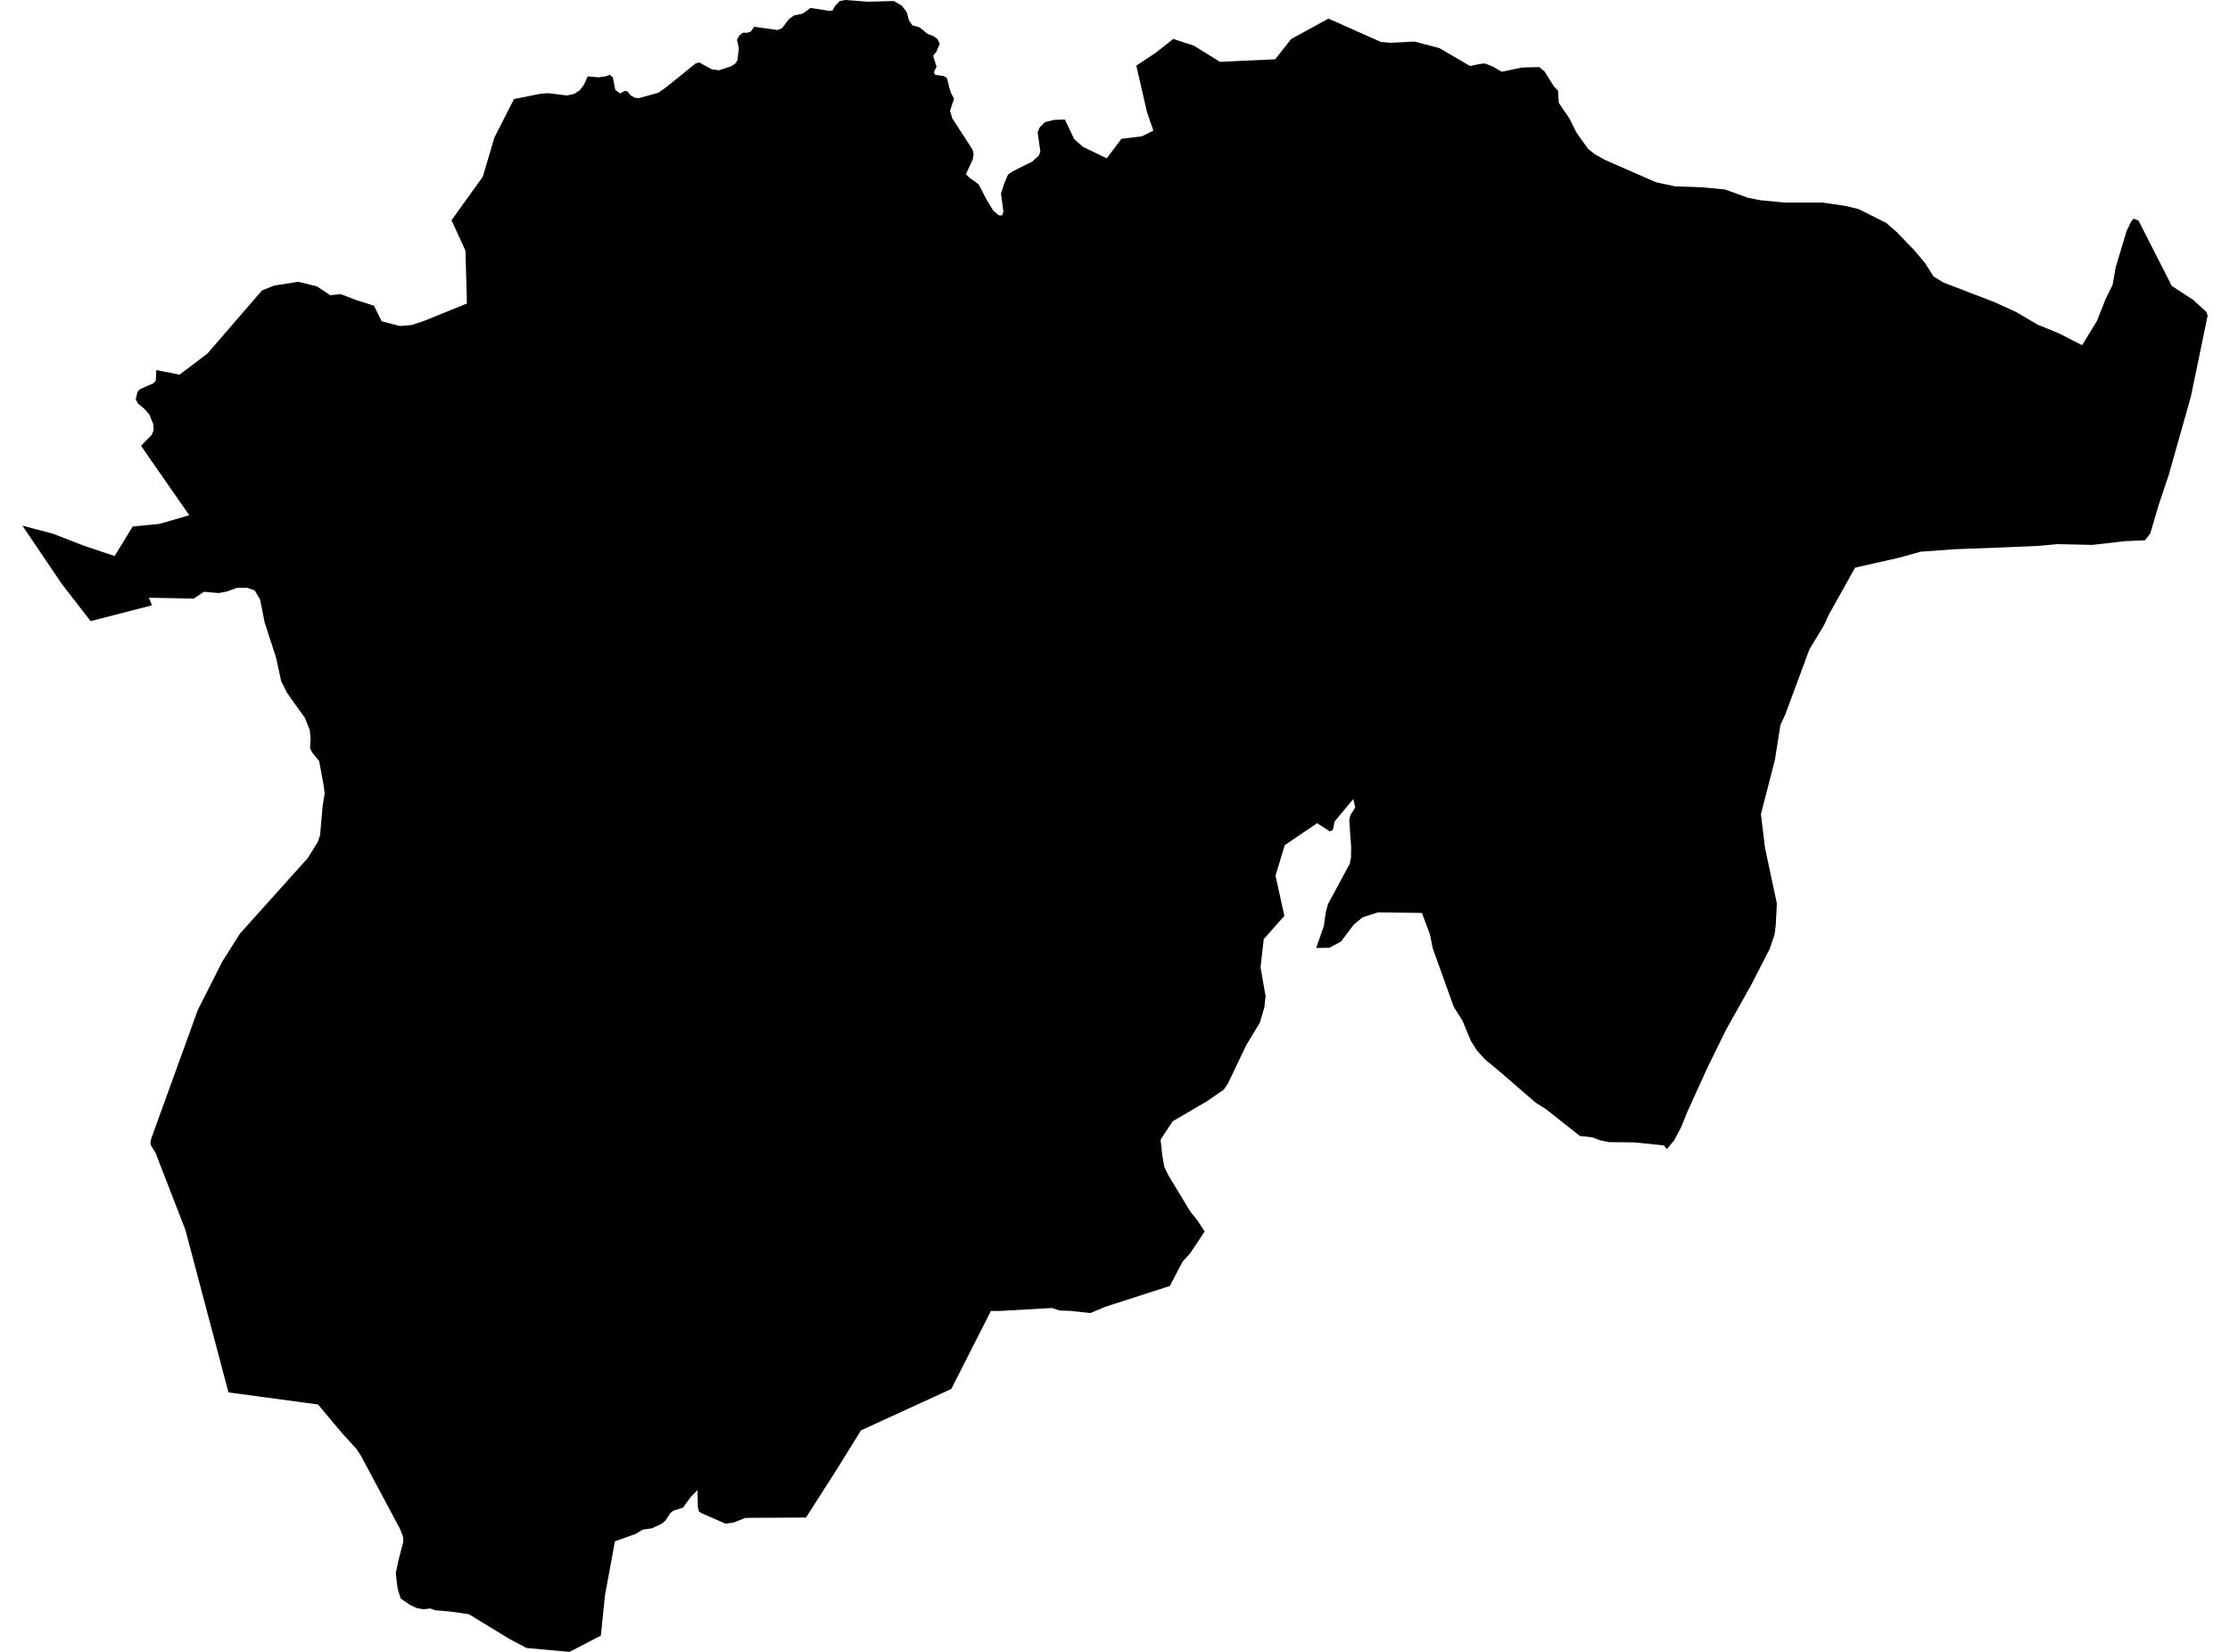 <?xml version='1.0'?>
<svg  baseProfile = 'tiny' width = '540' height = '400' stroke-linecap = 'round' stroke-linejoin = 'round' version='1.1' xmlns='http://www.w3.org/2000/svg'>
<path id='3302701001' title='3302701001'  d='M 380.018 28.647 380.244 29.099 381.703 32.025 381.944 32.397 384.533 36.015 386.153 37.321 388.611 38.707 400.969 44.119 405.601 45.119 411.955 45.338 417.688 45.877 423.291 47.891 426.282 48.489 432.081 49.051 441.229 49.043 446.81 49.846 450.063 50.626 456.782 53.997 459.371 56.273 463.486 60.533 466.112 63.641 468.213 66.938 469.956 68.017 470.569 68.397 483.058 73.197 488.266 75.582 493.409 78.61 498.501 80.681 503.454 83.213 504.184 83.585 507.773 77.727 509.888 72.387 511.581 68.951 512.318 64.727 514.754 56.623 514.973 55.908 516.053 53.683 516.41 53.245 516.687 52.917 516.789 52.975 517.862 53.442 525.799 69.039 525.974 69.287 530.992 72.548 534.282 75.531 534.582 76.443 530.526 96.044 525.726 113.02 525.2 114.894 522.698 122.364 520.685 129.207 519.415 130.826 514.426 131.052 506.693 131.95 506.008 131.935 498.238 131.76 497.903 131.797 493.387 132.205 485.057 132.555 473.254 133 465.032 133.598 459.867 135.05 449.21 137.457 442.761 149.012 441.689 151.398 438.165 157.219 432.293 173.056 431.279 175.245 431.133 175.573 429.798 184.006 426.413 197.144 427.391 205.249 430.272 218.766 430.002 224.018 429.696 226.367 428.514 229.811 423.977 238.645 417.915 249.441 413.282 258.917 408.884 268.612 408.482 269.495 407.337 272.325 407.169 272.785 405.411 276.126 403.631 278.248 403.164 277.672 402.916 277.359 395.782 276.629 389.603 276.563 387.451 276.118 385.671 275.433 382.564 275.068 374.269 268.517 371.913 267.058 363.655 259.902 359.614 256.539 357.673 254.423 356.156 252.002 354.15 247.172 352.02 243.788 346.943 229.643 346.25 226.221 344.324 221.071 333.71 220.925 333.615 220.955 329.946 222.122 327.794 223.916 324.766 227.958 321.972 229.49 321.009 229.504 320.922 229.511 318.726 229.548 320.579 224.215 321.06 220.809 321.578 218.927 326.86 209.13 327.144 207.707 327.188 205.147 326.721 198.552 327.02 197.356 328.173 195.51 327.699 193.489 326.947 194.394 323.14 198.975 322.921 200.361 322.607 201.112 321.972 201.302 321.659 201.091 318.952 199.333 318.471 199.661 311.11 204.65 308.871 212.04 311.008 221.786 306.018 227.418 305.245 234.231 306.463 241.205 306.172 243.904 305.07 247.632 301.729 253.191 297.286 262.499 296.331 263.856 292.384 266.599 283.951 271.53 281.034 275.98 281.427 279.605 281.945 282.611 283.003 284.734 288.241 293.378 289.86 295.377 291.713 298.2 288.168 303.54 286.381 305.473 283.28 311.404 267.596 316.452 264.036 317.955 263.307 317.874 259.331 317.444 256.625 317.342 254.721 316.729 253.853 316.78 242.305 317.437 241.597 317.444 239.949 317.451 239.941 317.466 230.356 336.338 208.479 346.368 202.796 355.552 195.173 367.472 194.217 367.479 181.458 367.545 181.422 367.56 180.496 367.56 177.716 368.654 175.681 368.96 169.976 366.451 169.291 366.072 168.991 365.028 168.889 360.848 167.948 361.789 167.306 362.424 165.395 365.072 163.046 365.824 162.339 366.371 161.12 368.216 160.23 368.989 157.83 370.091 155.686 370.39 153.855 371.462 148.909 373.228 146.501 386.278 145.495 396.068 137.915 400 137.127 399.934 127.527 399.059 123.45 396.922 113.521 390.874 108.94 390.225 105.366 389.918 104.169 389.495 103.381 389.583 102.55 389.67 102.236 389.619 100.981 389.422 99.252 388.613 97.02 387.059 96.831 386.446 96.269 384.637 96.028 382.565 95.838 380.953 96.203 379.202 96.459 377.948 97.137 375.365 97.677 373.293 97.582 372.017 96.984 370.551 96.787 370.076 87.435 352.569 86.304 350.869 82.678 346.857 77.01 340.094 74.516 339.759 55.323 337.169 46.773 304.904 44.898 297.828 41.608 289.344 37.676 279.19 37.611 279.08 36.538 277.329 36.414 276.826 36.538 276.082 36.56 275.987 36.619 275.724 42.177 260.361 47.882 244.605 53.82 232.852 58.117 226.061 74.516 207.795 76.945 203.906 76.996 203.753 77.499 202.28 78.148 195.029 78.287 194.175 78.615 192.191 78.404 190.462 78.36 190.126 77.288 184.298 76.419 183.218 75.668 182.299 75.391 181.803 75.077 181.234 75.136 180.235 75.216 178.834 75.15 178.17 75.026 176.857 74.311 175.019 73.866 173.881 69.533 167.819 68.089 164.944 66.87 159.313 64.077 150.719 63.332 146.919 62.982 145.146 62.975 145.132 61.669 142.965 61.662 142.965 59.824 142.323 57.715 142.338 57.365 142.338 54.863 143.257 52.937 143.607 49.385 143.301 49.304 143.352 46.912 144.949 36.393 144.745 36.042 144.738 36.334 145.445 36.794 146.583 36.801 146.583 31.585 147.926 21.941 150.398 15.113 141.594 15.055 141.521 15.048 141.521 5.418 127.274 12.845 129.251 20.344 132.154 27.755 134.642 32.132 127.493 38.566 126.865 45.832 124.764 37.523 112.815 36.458 111.298 34.168 107.957 35.167 106.914 36.779 105.243 37.202 104.134 37.1 102.668 36.166 100.378 35.021 99.057 33.46 97.759 32.869 96.701 33.321 94.819 33.898 94.25 37.202 92.784 37.72 92.149 37.851 89.618 43.483 90.719 50.216 85.635 63.42 70.352 66.331 69.163 72.247 68.236 76.726 69.338 79.987 71.483 82.518 71.234 86.319 72.686 90.557 74.021 92.424 77.8 96.816 78.938 99.705 78.704 102.71 77.698 113.062 73.496 112.719 60.715 109.341 53.326 116.906 42.799 119.715 33.323 124.471 23.978 130.817 22.716 132.692 22.563 137.339 23.11 139.104 22.709 140.403 21.848 141.424 20.491 142.314 18.493 144.911 18.726 146.684 18.478 147.654 18.113 148.383 18.689 149.004 21.797 150.163 22.636 151.28 22.009 151.987 22.162 152.702 23.088 153.745 23.679 154.708 23.759 159.428 22.454 161.339 21.111 168.437 15.37 169.283 15.108 172.296 16.756 174.032 17.026 176.95 16.092 178.03 15.399 178.57 14.641 178.913 11.65 178.468 9.622 179.022 8.601 179.883 7.922 180.904 7.937 181.816 7.638 182.655 6.478 188.272 7.273 189.366 6.835 191.08 4.61 192.218 3.757 194.363 3.305 196.245 1.933 200.804 2.619 201.6 2.546 202.212 1.43 203.336 0.255 204.663 0 210.171 0.416 216.437 0.248 218.378 1.371 219.567 2.947 220.099 4.873 220.895 6.12 222.667 6.609 224.622 8.214 226.016 8.725 227.044 9.476 227.183 9.819 227.569 10.607 227.365 11.03 226.767 12.496 225.95 13.496 226.774 16.114 226.14 17.515 226.49 18.142 228.576 18.427 229.335 18.967 229.729 20.615 230.225 22.41 231.027 23.913 230.05 26.838 230.619 28.698 235.492 36.212 235.769 37.313 235.543 38.641 233.887 42.201 234.791 43.054 236.834 44.528 236.965 44.586 238.891 48.336 240.547 51.035 241.845 52.129 242.641 52.188 242.976 51.21 242.393 46.891 243.202 44.353 244.092 42.296 245.238 41.479 249.972 39.115 251.562 37.663 251.927 36.686 251.27 32.076 251.723 30.908 252.999 29.595 255.115 29.048 257.85 28.924 260.104 33.651 262.235 35.563 268.005 38.335 271.55 33.622 276.496 33.009 279.297 31.631 277.751 27.159 275.161 15.896 279.888 12.759 284.105 9.425 289.087 11.052 295.419 14.976 301.021 14.714 308.783 14.356 312.664 9.44 317.982 6.536 321.681 4.508 334.381 10.154 336.715 10.366 342.537 10.067 348.54 11.643 356.003 15.998 358.374 15.472 359.643 15.385 361.496 16.129 363.655 17.376 368.55 16.348 372.752 16.246 374.014 17.311 376.254 20.885 377.289 21.958 377.457 24.89 378.478 26.415 379.901 28.479 380.018 28.647 Z' />
</svg>